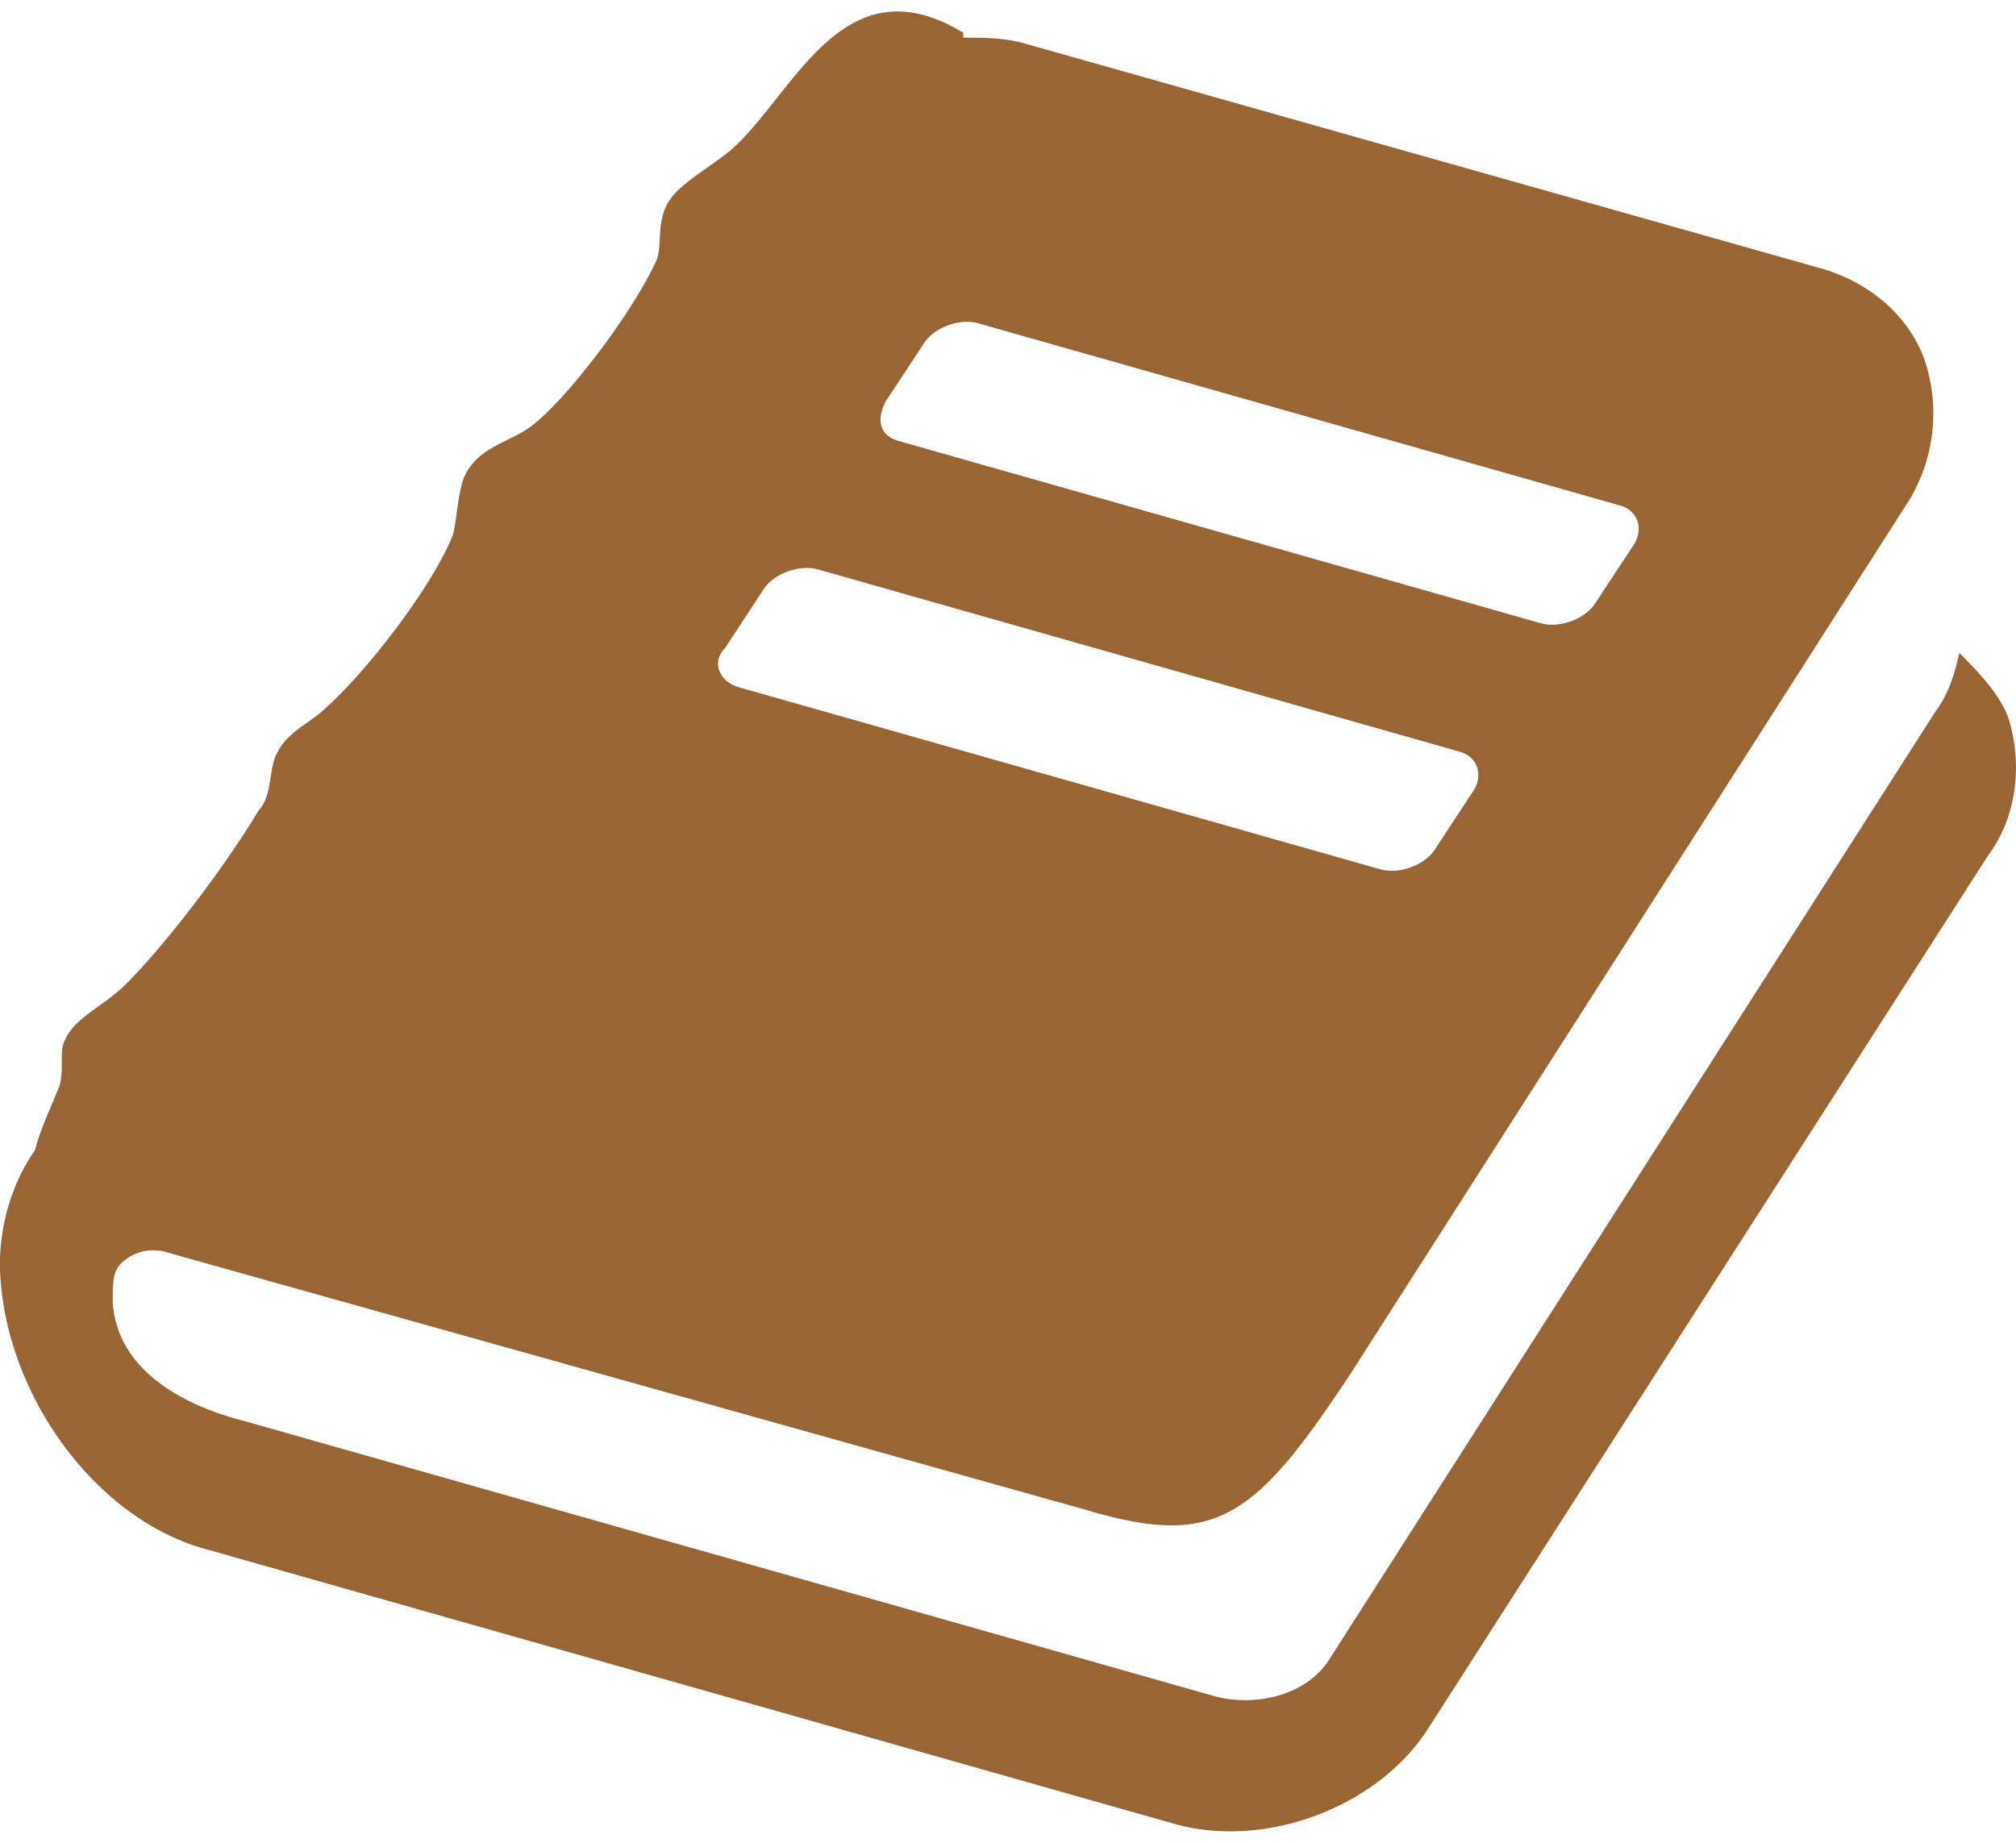 <svg height="64" width="70" xmlns="http://www.w3.org/2000/svg"><path d="M69.723 24.898c-.336-.851-1.012-1.535-1.688-2.222-.168.687-.336 1.37-.844 2.054L46.098 57.723c-.844 1.199-2.532 1.539-3.88 1.199l-33.75-9.574c-2.023-.512-4.386-1.711-4.554-4.106 0-.851 0-1.195.504-1.535.508-.344 1.016-.344 1.52-.172l31.726 8.89c4.555 1.368 5.902.34 9.277-4.788l19.239-30.09a5.83 5.83 0 0 0 .675-4.957c-.507-1.54-1.855-2.735-3.543-3.246L35.47 1.48c-.676-.171-1.352-.171-2.024-.171v-.172c-4.218-2.563-5.906 2.222-8.101 4.101-.844.684-1.856 1.2-2.196 1.883-.336.684-.168 1.367-.336 1.879-.843 1.883-3.207 4.957-4.386 5.813-.676.515-1.688.683-2.196 1.539-.335.511-.335 1.539-.503 2.222-.676 1.711-2.872 4.617-4.387 5.985-.508.511-1.352.855-1.688 1.539-.34.511-.172 1.539-.675 2.05-1.012 1.711-3.04 4.446-4.559 5.985-.844.855-1.856 1.195-2.191 2.05-.168.34 0 1.028-.168 1.54-.34.855-.676 1.539-.844 2.222C.37 41.141-.137 42.852.03 44.56c.34 4.105 3.375 8.207 7.09 9.234l33.746 9.574c3.207.852 7.09-.683 8.778-3.422l19.402-30.258c1.016-1.367 1.183-3.25.676-4.789zm-38.98-10.941 1.35-2.05c.337-.512 1.18-.856 1.856-.684l22.274 6.324c.675.172.843.855.507 1.371l-1.351 2.05c-.336.512-1.18.856-1.856.684L31.25 15.328c-.676-.172-.844-.687-.508-1.371zm-5.567 8.55 1.347-2.054c.34-.512 1.184-.851 1.86-.683l22.273 6.328c.676.172.844.855.504 1.367l-1.347 2.05c-.34.512-1.184.856-1.856.684L25.68 23.875c-.672-.172-1.012-.855-.504-1.367zm0 0" fill="#963"/></svg>